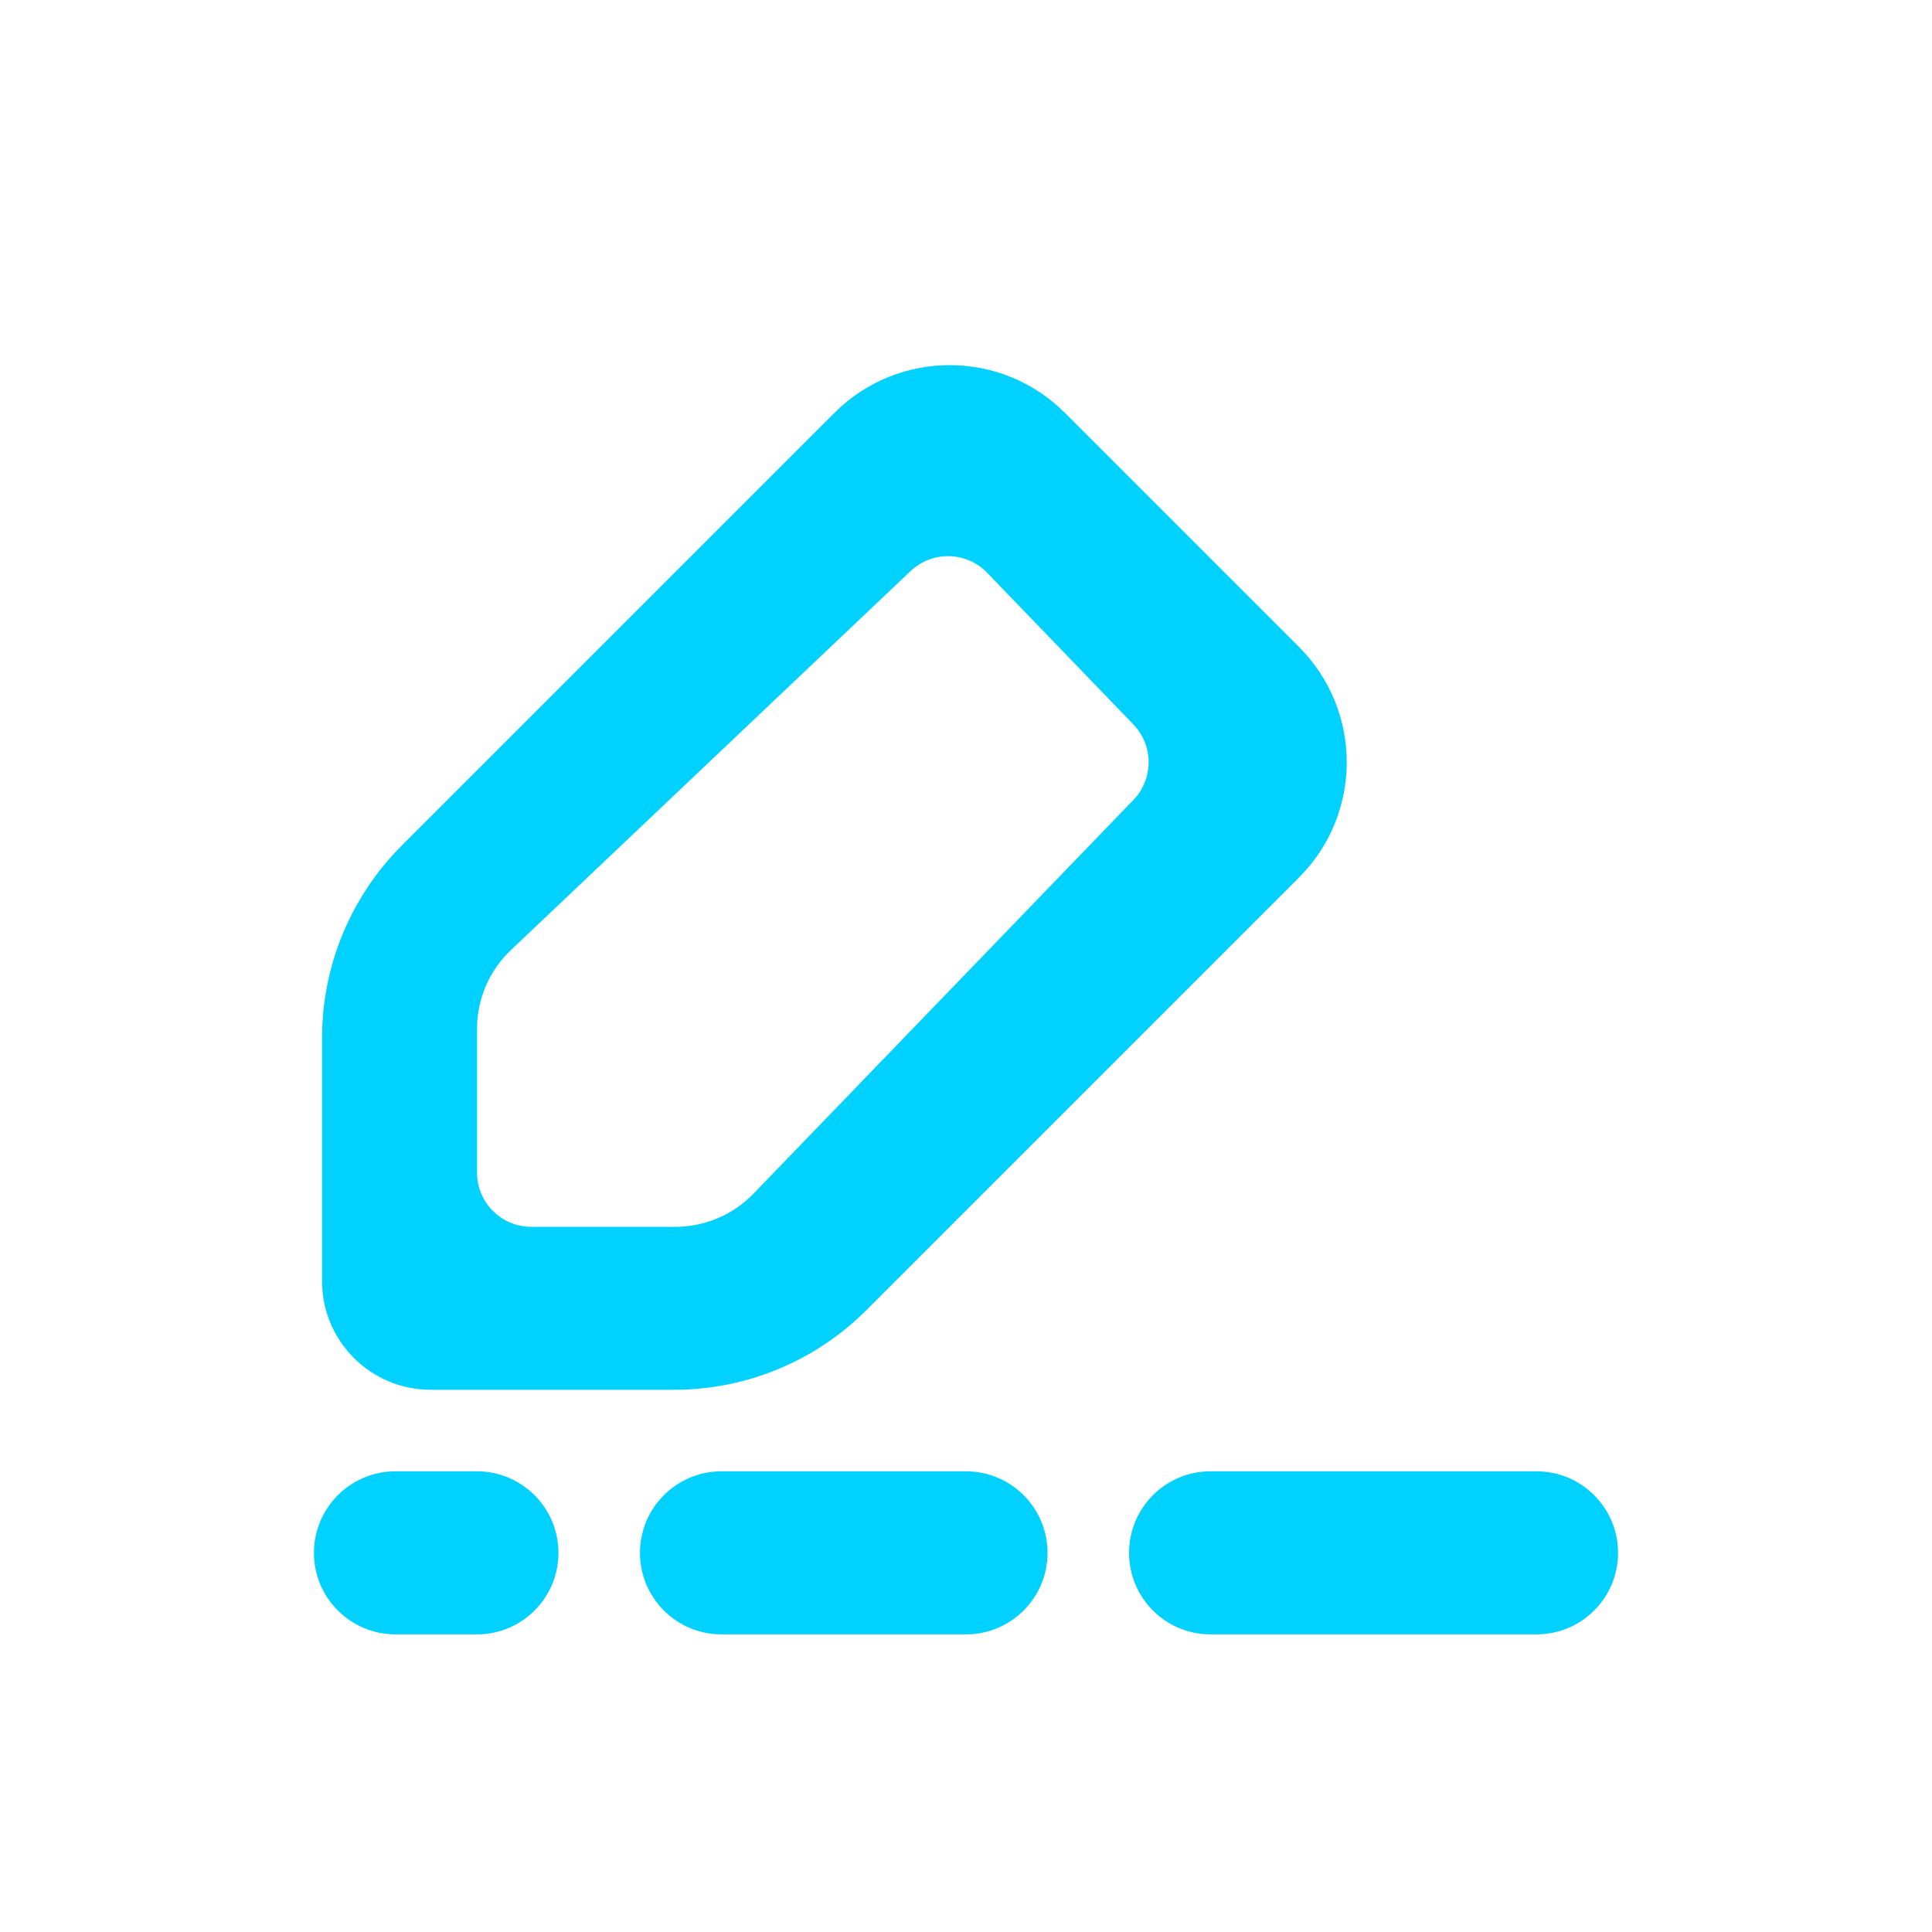<svg width="20" height="20" viewBox="0 0 20 20" fill="none" xmlns="http://www.w3.org/2000/svg">
<path d="M8.638 4.274C9.297 3.615 10.366 3.615 11.024 4.274L13.447 6.697C14.106 7.356 14.106 8.425 13.447 9.084L8.968 13.563C8.44 14.091 7.725 14.387 6.979 14.387H4.459C3.838 14.387 3.334 13.884 3.334 13.262V10.743C3.334 9.997 3.631 9.282 4.158 8.754L8.638 4.274ZM5.288 9.836C5.064 10.048 4.938 10.343 4.938 10.652V12.137C4.938 12.448 5.189 12.7 5.5 12.7H6.991C7.296 12.7 7.589 12.576 7.801 12.356L11.733 8.281C11.943 8.063 11.943 7.718 11.733 7.5L10.219 5.929C10.004 5.707 9.651 5.699 9.426 5.912L5.288 9.836ZM3.25 16.075C3.25 15.609 3.628 15.231 4.094 15.231H4.938C5.403 15.231 5.781 15.609 5.781 16.075C5.781 16.541 5.403 16.919 4.938 16.919H4.094C3.628 16.919 3.25 16.541 3.25 16.075ZM6.625 16.075C6.625 15.609 7.003 15.231 7.469 15.231H10C10.466 15.231 10.844 15.609 10.844 16.075C10.844 16.541 10.466 16.919 10 16.919H7.469C7.003 16.919 6.625 16.541 6.625 16.075ZM11.688 16.075C11.688 15.609 12.065 15.231 12.531 15.231H15.906C16.372 15.231 16.75 15.609 16.75 16.075C16.75 16.541 16.372 16.919 15.906 16.919H12.531C12.065 16.919 11.688 16.541 11.688 16.075Z" fill="#00D1FF"/>
</svg>
